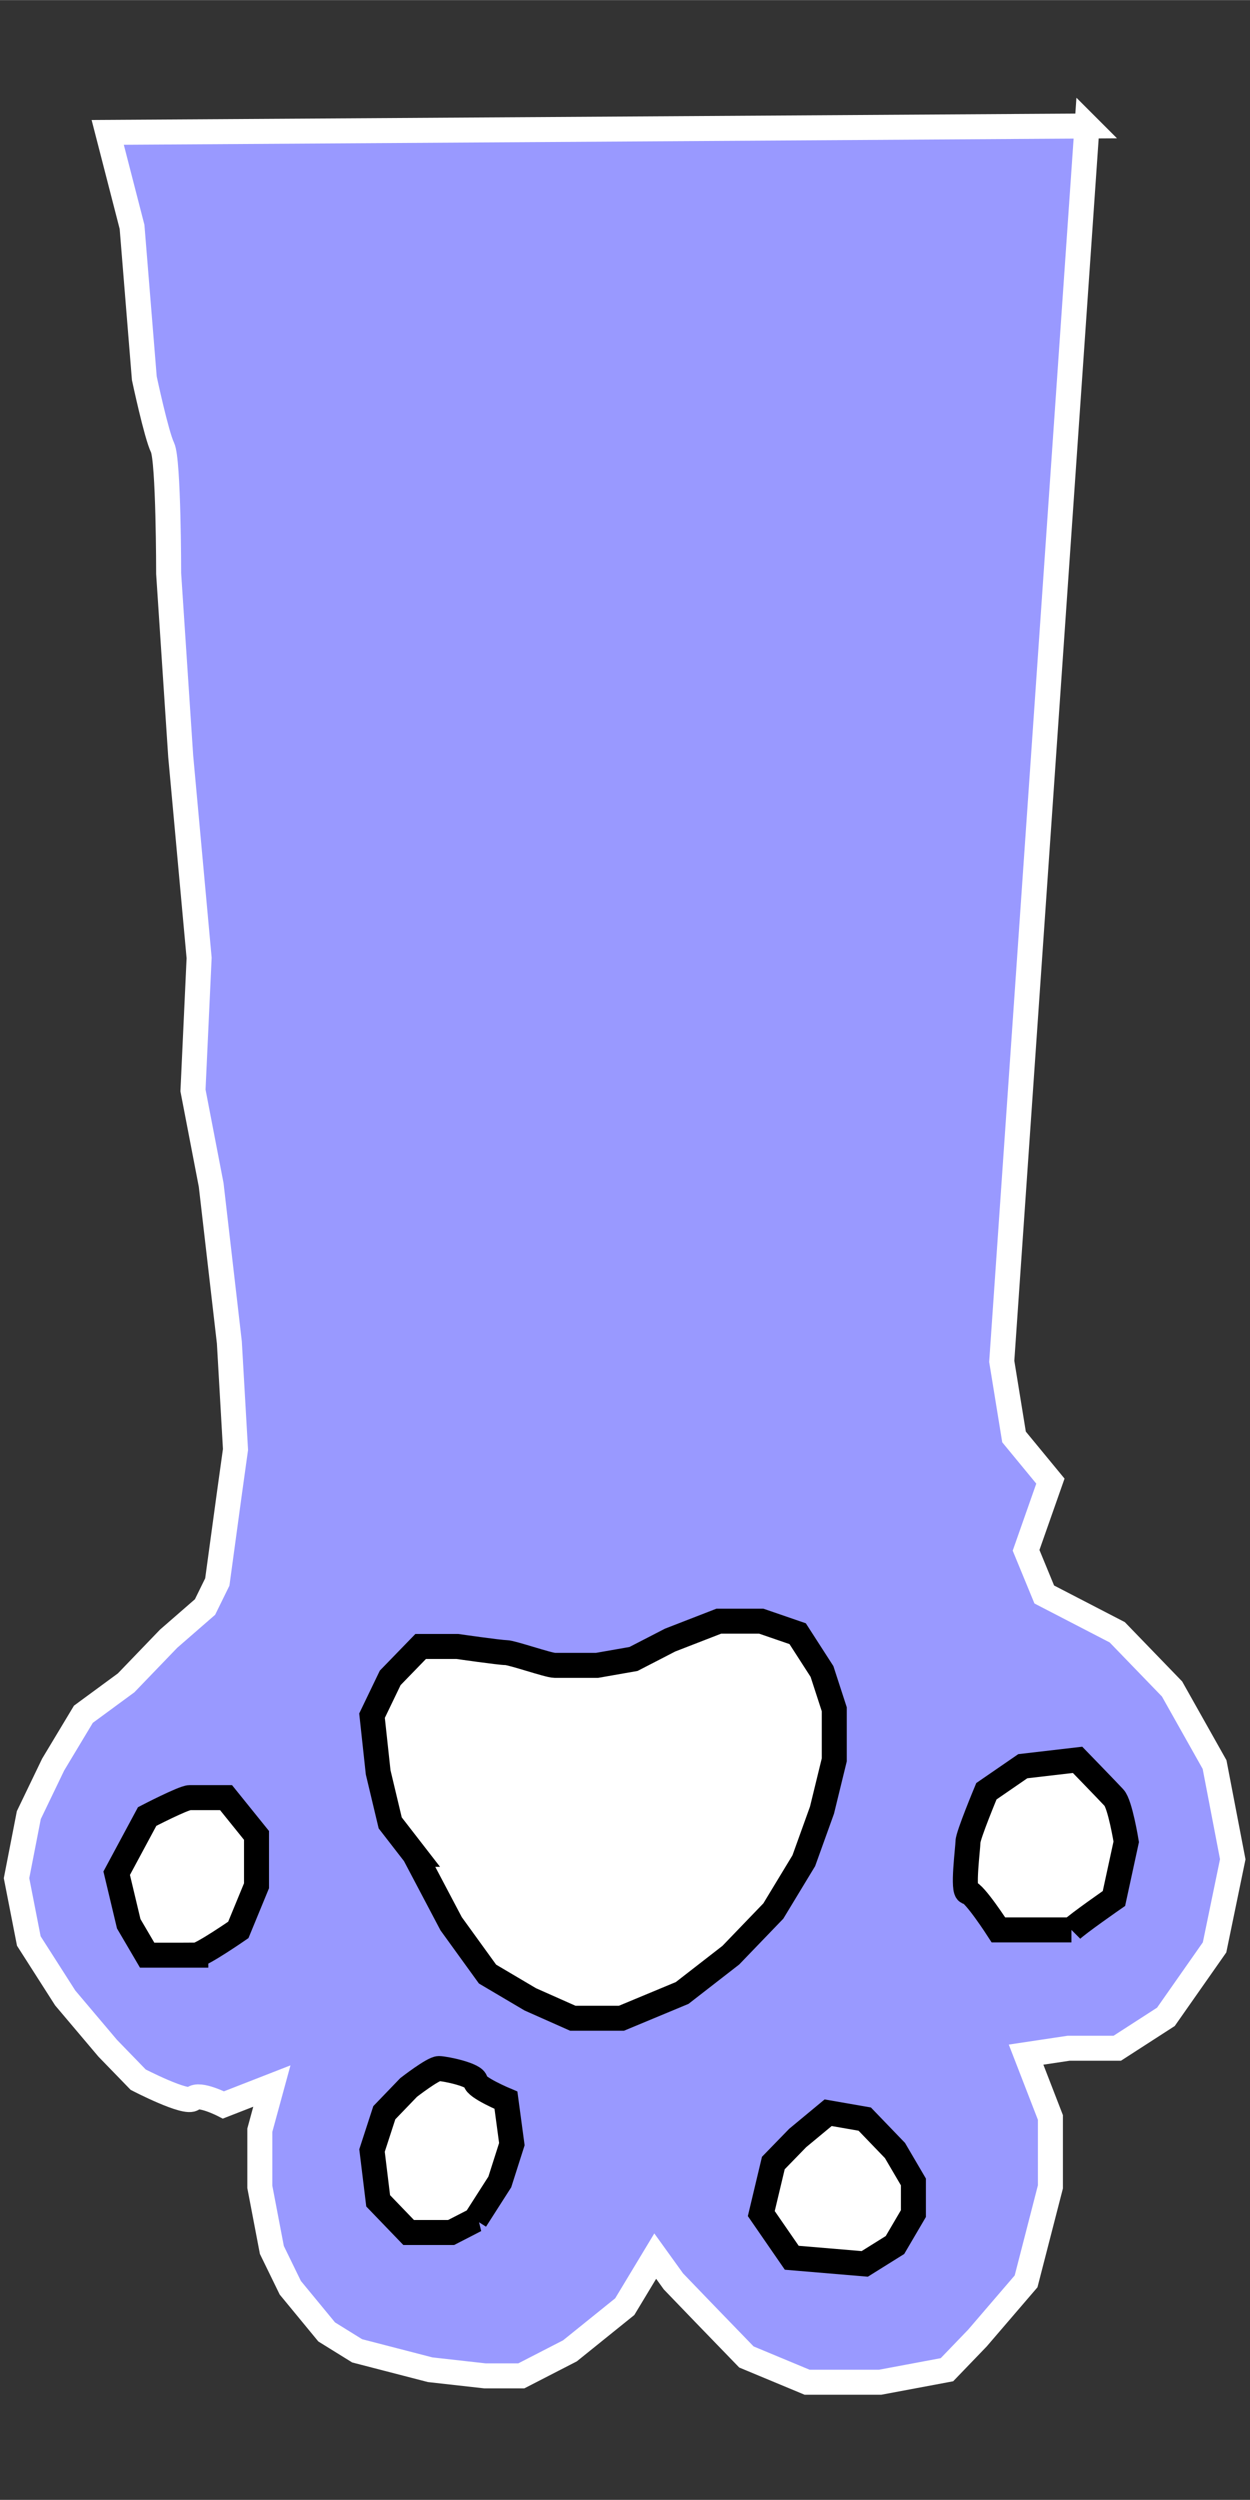 <?xml version="1.0" encoding="UTF-8"?>
<!DOCTYPE svg PUBLIC "-//W3C//DTD SVG 1.1//EN" "http://www.w3.org/Graphics/SVG/1.1/DTD/svg11.dtd">
<!-- Creator: CorelDRAW X7 -->
<svg xmlns="http://www.w3.org/2000/svg" xml:space="preserve" width="52.917mm" height="105.833mm" version="1.1" style="shape-rendering:geometricPrecision; text-rendering:geometricPrecision; image-rendering:optimizeQuality; fill-rule:evenodd; clip-rule:evenodd"
viewBox="0 0 5292 10583"
 xmlns:xlink="http://www.w3.org/1999/xlink">
 <rect x="0" y="0" width="5292" height="10583" fill="#333333" stroke="none"/>
 <defs>
  <style type="text/css">
   <![CDATA[
    .str1 {stroke:black;stroke-width:105.83}
    .str0 {stroke:white;stroke-width:105.83}
    .fil0 {fill:#9999FF}
    .fil1 {fill:white}
   ]]>
  </style>
 </defs>
 <g id="Слой_x0020_1">
  <path class="fil0 str0" d="M4602 533l-361 5230 52 320 154 187 -103 293 77 187 309 160 232 240 180 320 77 401 -77 373 -206 294 -206 133 -206 0 -180 27 103 266 0 294 -103 400 -206 240 -129 134 -283 53 -309 0 -257 -107 -180 -186 -129 -134 -77 -107 -129 214 -232 187 -206 106 -154 0 -232 -26 -309 -80 -129 -80 -154 -187 -78 -160 -51 -267 0 -240 51 -187 -205 80c0,0 -103,-53 -129,-27 -26,27 -232,-80 -232,-80l-129 -133 -180 -213 -154 -241 -52 -266 52 -267 103 -214 128 -213 181 -133 180 -187 154 -134 52 -106 51 -374 26 -187 -26 -453 -77 -667 -77 -400 26 -561 -78 -854 -51 -773c0,0 0,-480 -26,-534 -26,-53 -77,-293 -77,-293l-52 -641 -103 -400 4146 -27z"/>
  <path class="fil1 str1" d="M4536 8170c26,-26 180,-133 180,-133l52 -240c0,0 -26,-160 -52,-187 -25,-27 -154,-160 -154,-160l-232 27 -154 106c0,0 -78,187 -78,214 0,26 -25,213 0,213 26,0 129,160 129,160l309 0z"/>
  <polygon class="fil1 str1" points="3661,9584 3789,9504 3867,9371 3867,9237 3789,9104 3661,8971 3506,8944 3377,9051 3274,9157 3223,9371 3352,9558 "/>
  <path class="fil1 str1" d="M2013 9398l103 -161 51 -160 -25 -186c0,0 -129,-54 -129,-80 0,-27 -129,-54 -155,-54 -25,0 -128,80 -128,80l-103 107 -52 160 26 213 129 134 180 0 103 -53z"/>
  <path class="fil1 str1" d="M829 8277c25,0 180,-107 180,-107l77 -187 0 -213 -129 -160c0,0 -128,0 -154,0 -26,0 -180,80 -180,80l-129 240 51 214 78 133 206 0z"/>
  <path class="fil1 str1" d="M1755 7850l155 294 154 213 181 107 180 80 206 0 257 -107 206 -160 180 -187 129 -213 77 -214 52 -213 0 -214 -52 -160 -103 -160 -154 -53 -180 0 -206 80 -155 80 -154 27c0,0 -155,0 -180,0 -26,0 -181,-54 -206,-54 -26,0 -206,-26 -206,-26l-155 0 -129 133 -77 160 26 240 51 214 103 133z"/>
 </g>
</svg>
